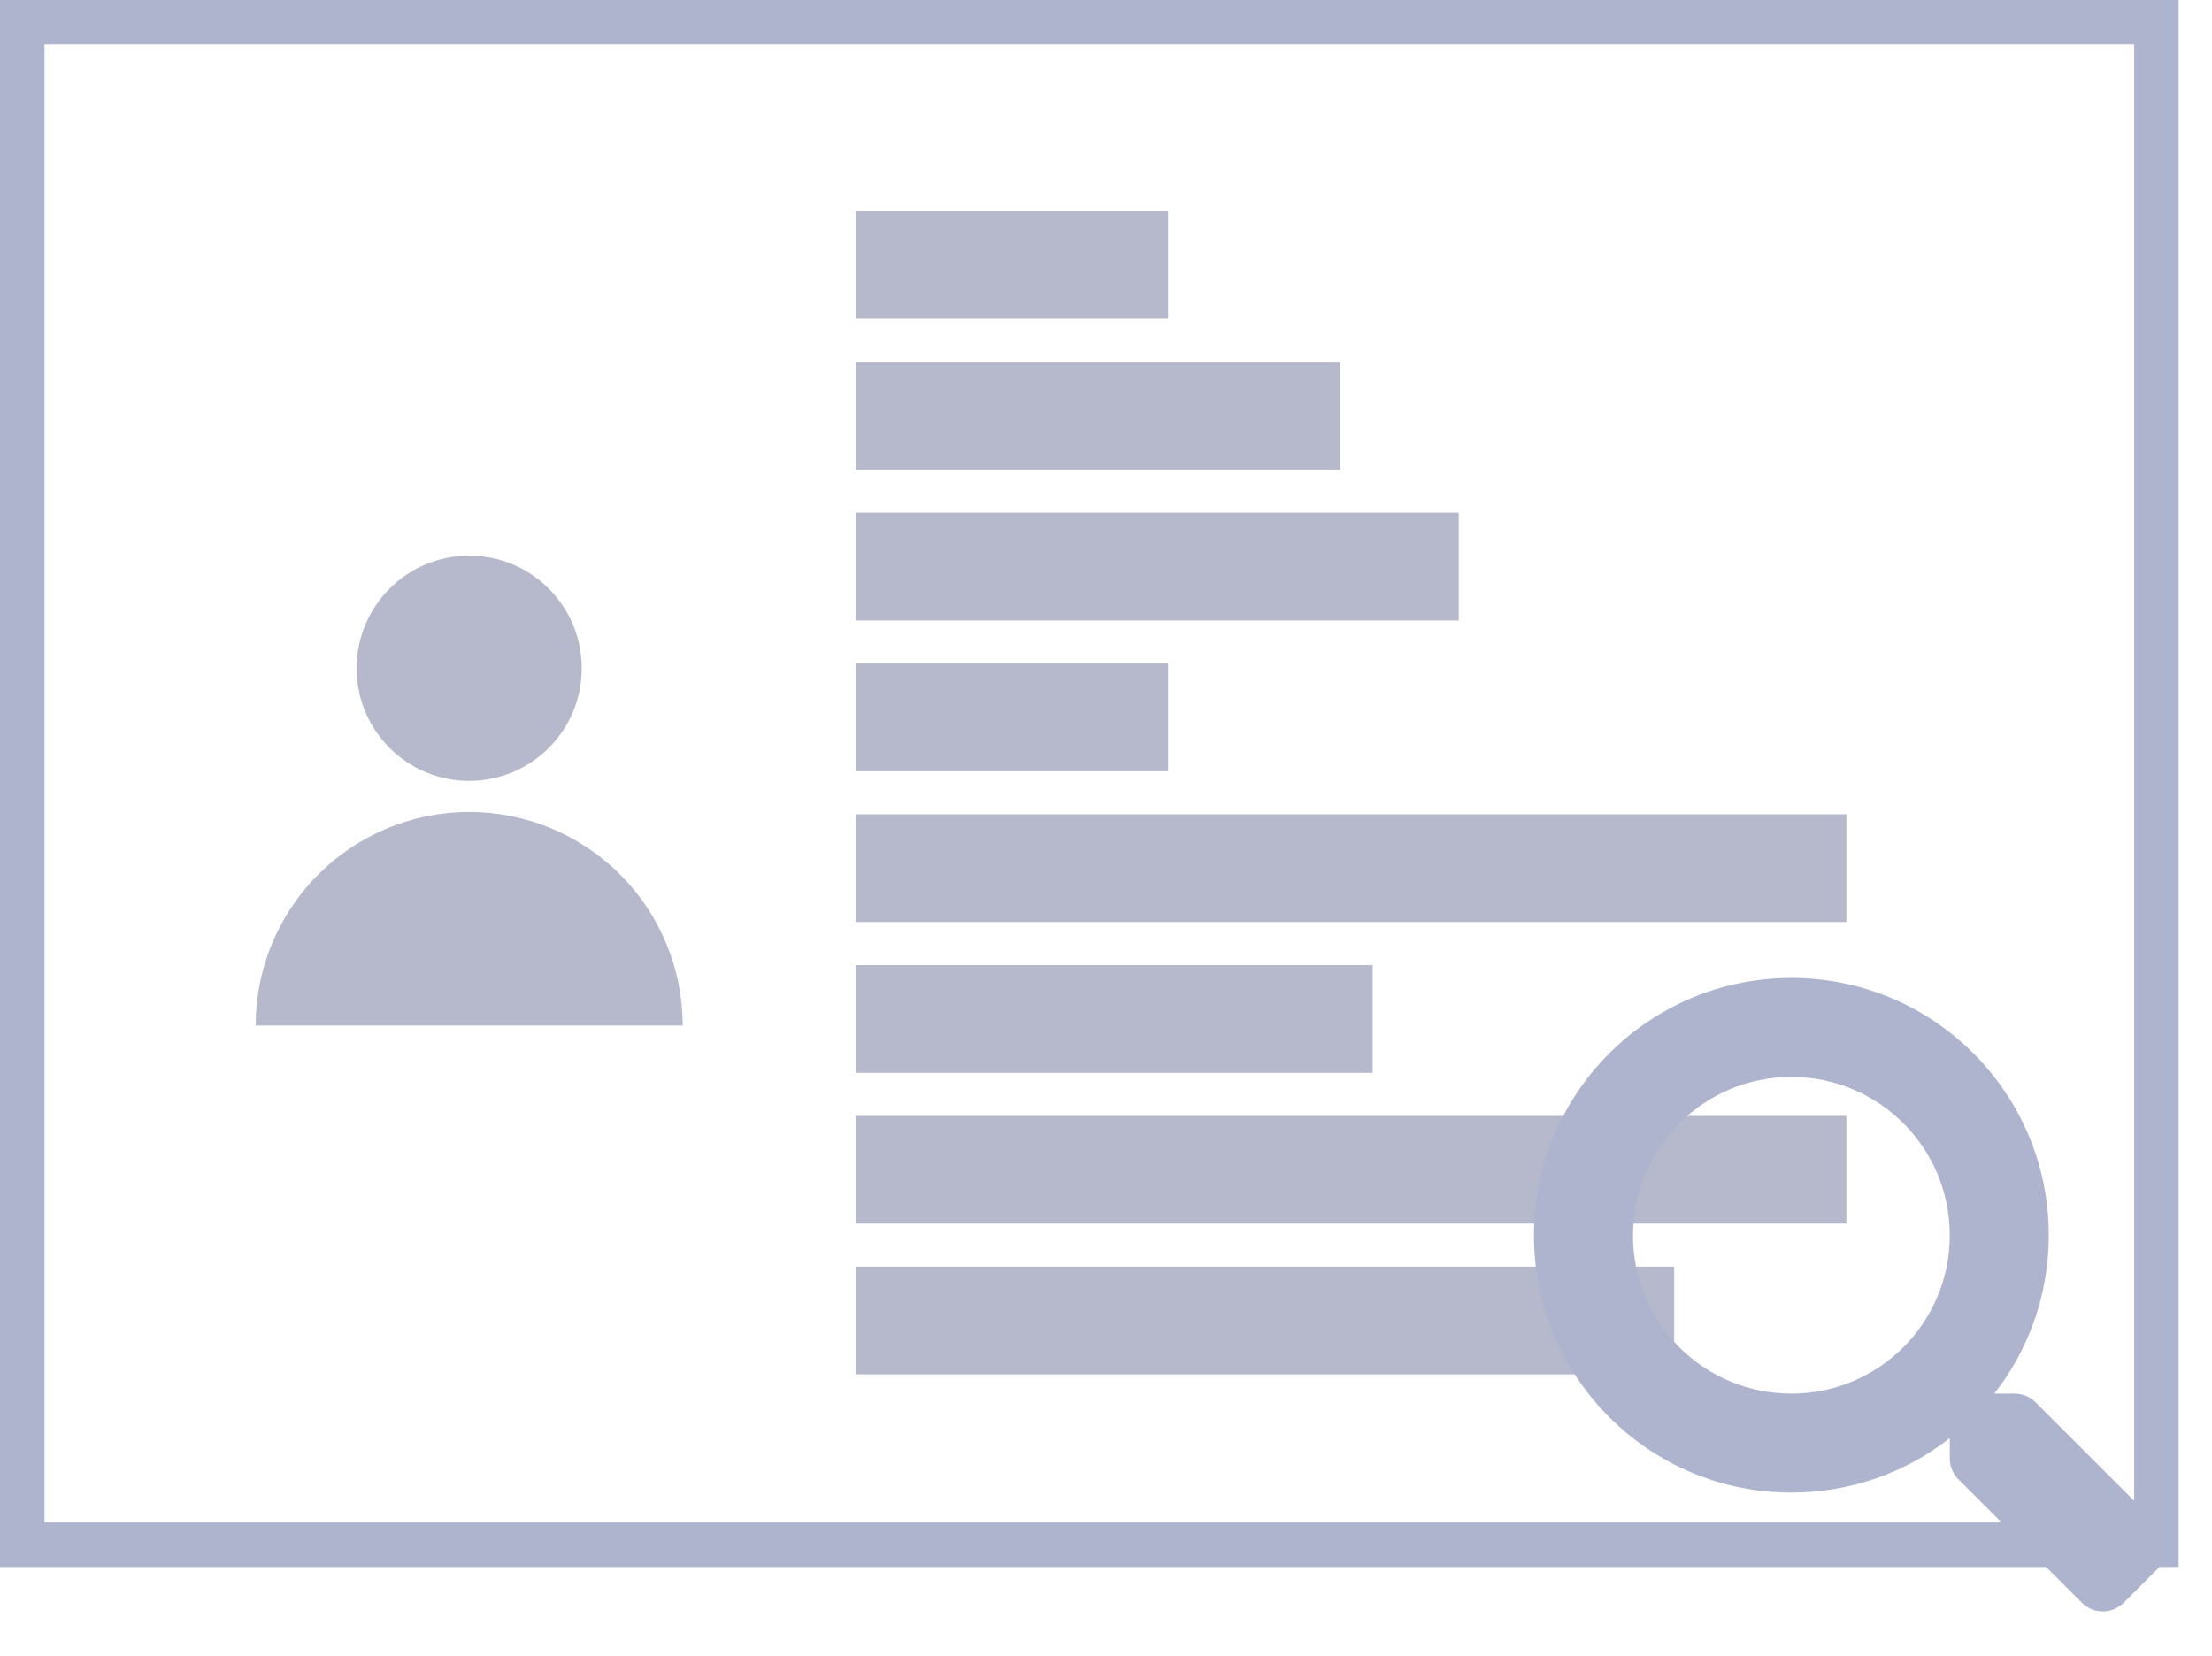 <svg width="199" height="149" viewBox="0 0 199 149" fill="none" xmlns="http://www.w3.org/2000/svg">
<path d="M105.086 19H77V28.694H105.086V19Z" fill="#6E7499" fill-opacity="0.5"/>
<path d="M120.586 32.566H77V42.261H120.586V32.566Z" fill="#6E7499" fill-opacity="0.5"/>
<path d="M131.238 46.14H77V55.834H131.238V46.14Z" fill="#6E7499" fill-opacity="0.5"/>
<path d="M105.086 59.706H77V69.4H105.086V59.706Z" fill="#6E7499" fill-opacity="0.5"/>
<path d="M166.107 73.272H77V82.966H166.107V73.272Z" fill="#6E7499" fill-opacity="0.5"/>
<path d="M123.492 86.845H77V96.539H123.492V86.845Z" fill="#6E7499" fill-opacity="0.5"/>
<path d="M166.107 100.411H77V110.105H166.107V100.411Z" fill="#6E7499" fill-opacity="0.5"/>
<path d="M150.614 113.977H77V123.671H150.614V113.977Z" fill="#6E7499" fill-opacity="0.5"/>
<path d="M42.209 70.269C47.802 70.269 52.337 65.731 52.337 60.134C52.337 54.537 47.802 50 42.209 50C36.615 50 32.081 54.537 32.081 60.134C32.081 65.731 36.615 70.269 42.209 70.269Z" fill="#6E7499" fill-opacity="0.5"/>
<path d="M42.209 73.064C47.303 73.064 52.189 75.09 55.791 78.694C59.393 82.299 61.417 87.187 61.417 92.285V92.285H23C23 87.187 25.024 82.299 28.626 78.694C32.228 75.09 37.114 73.064 42.209 73.064Z" fill="#6E7499" fill-opacity="0.5"/>
<g filter="url(#filter0_d)">
<path d="M194.225 133.28L183.125 122.182C182.624 121.681 181.944 121.403 181.232 121.403H179.417C182.49 117.473 184.316 112.531 184.316 107.154C184.316 94.364 173.95 84 161.158 84C148.365 84 138 94.364 138 107.154C138 119.944 148.365 130.308 161.158 130.308C166.535 130.308 171.479 128.482 175.409 125.41V127.224C175.409 127.937 175.687 128.616 176.188 129.117L187.289 140.215C188.335 141.262 190.027 141.262 191.063 140.215L194.214 137.065C195.26 136.019 195.26 134.327 194.225 133.28ZM161.158 121.403C153.286 121.403 146.907 115.035 146.907 107.154C146.907 99.284 153.275 92.905 161.158 92.905C169.029 92.905 175.409 99.273 175.409 107.154C175.409 115.024 169.041 121.403 161.158 121.403Z" fill="#AEB4CE"/>
</g>
<rect x="2" y="2" width="192" height="137" stroke="#AEB4CE" stroke-width="4"/>
<defs>
<filter id="filter0_d" x="134" y="84" width="65" height="65" filterUnits="userSpaceOnUse" color-interpolation-filters="sRGB">
<feFlood flood-opacity="0" result="BackgroundImageFix"/>
<feColorMatrix in="SourceAlpha" type="matrix" values="0 0 0 0 0 0 0 0 0 0 0 0 0 0 0 0 0 0 127 0"/>
<feOffset dy="4"/>
<feGaussianBlur stdDeviation="2"/>
<feColorMatrix type="matrix" values="0 0 0 0 0 0 0 0 0 0 0 0 0 0 0 0 0 0 0.25 0"/>
<feBlend mode="normal" in2="BackgroundImageFix" result="effect1_dropShadow"/>
<feBlend mode="normal" in="SourceGraphic" in2="effect1_dropShadow" result="shape"/>
</filter>
</defs>
</svg>
